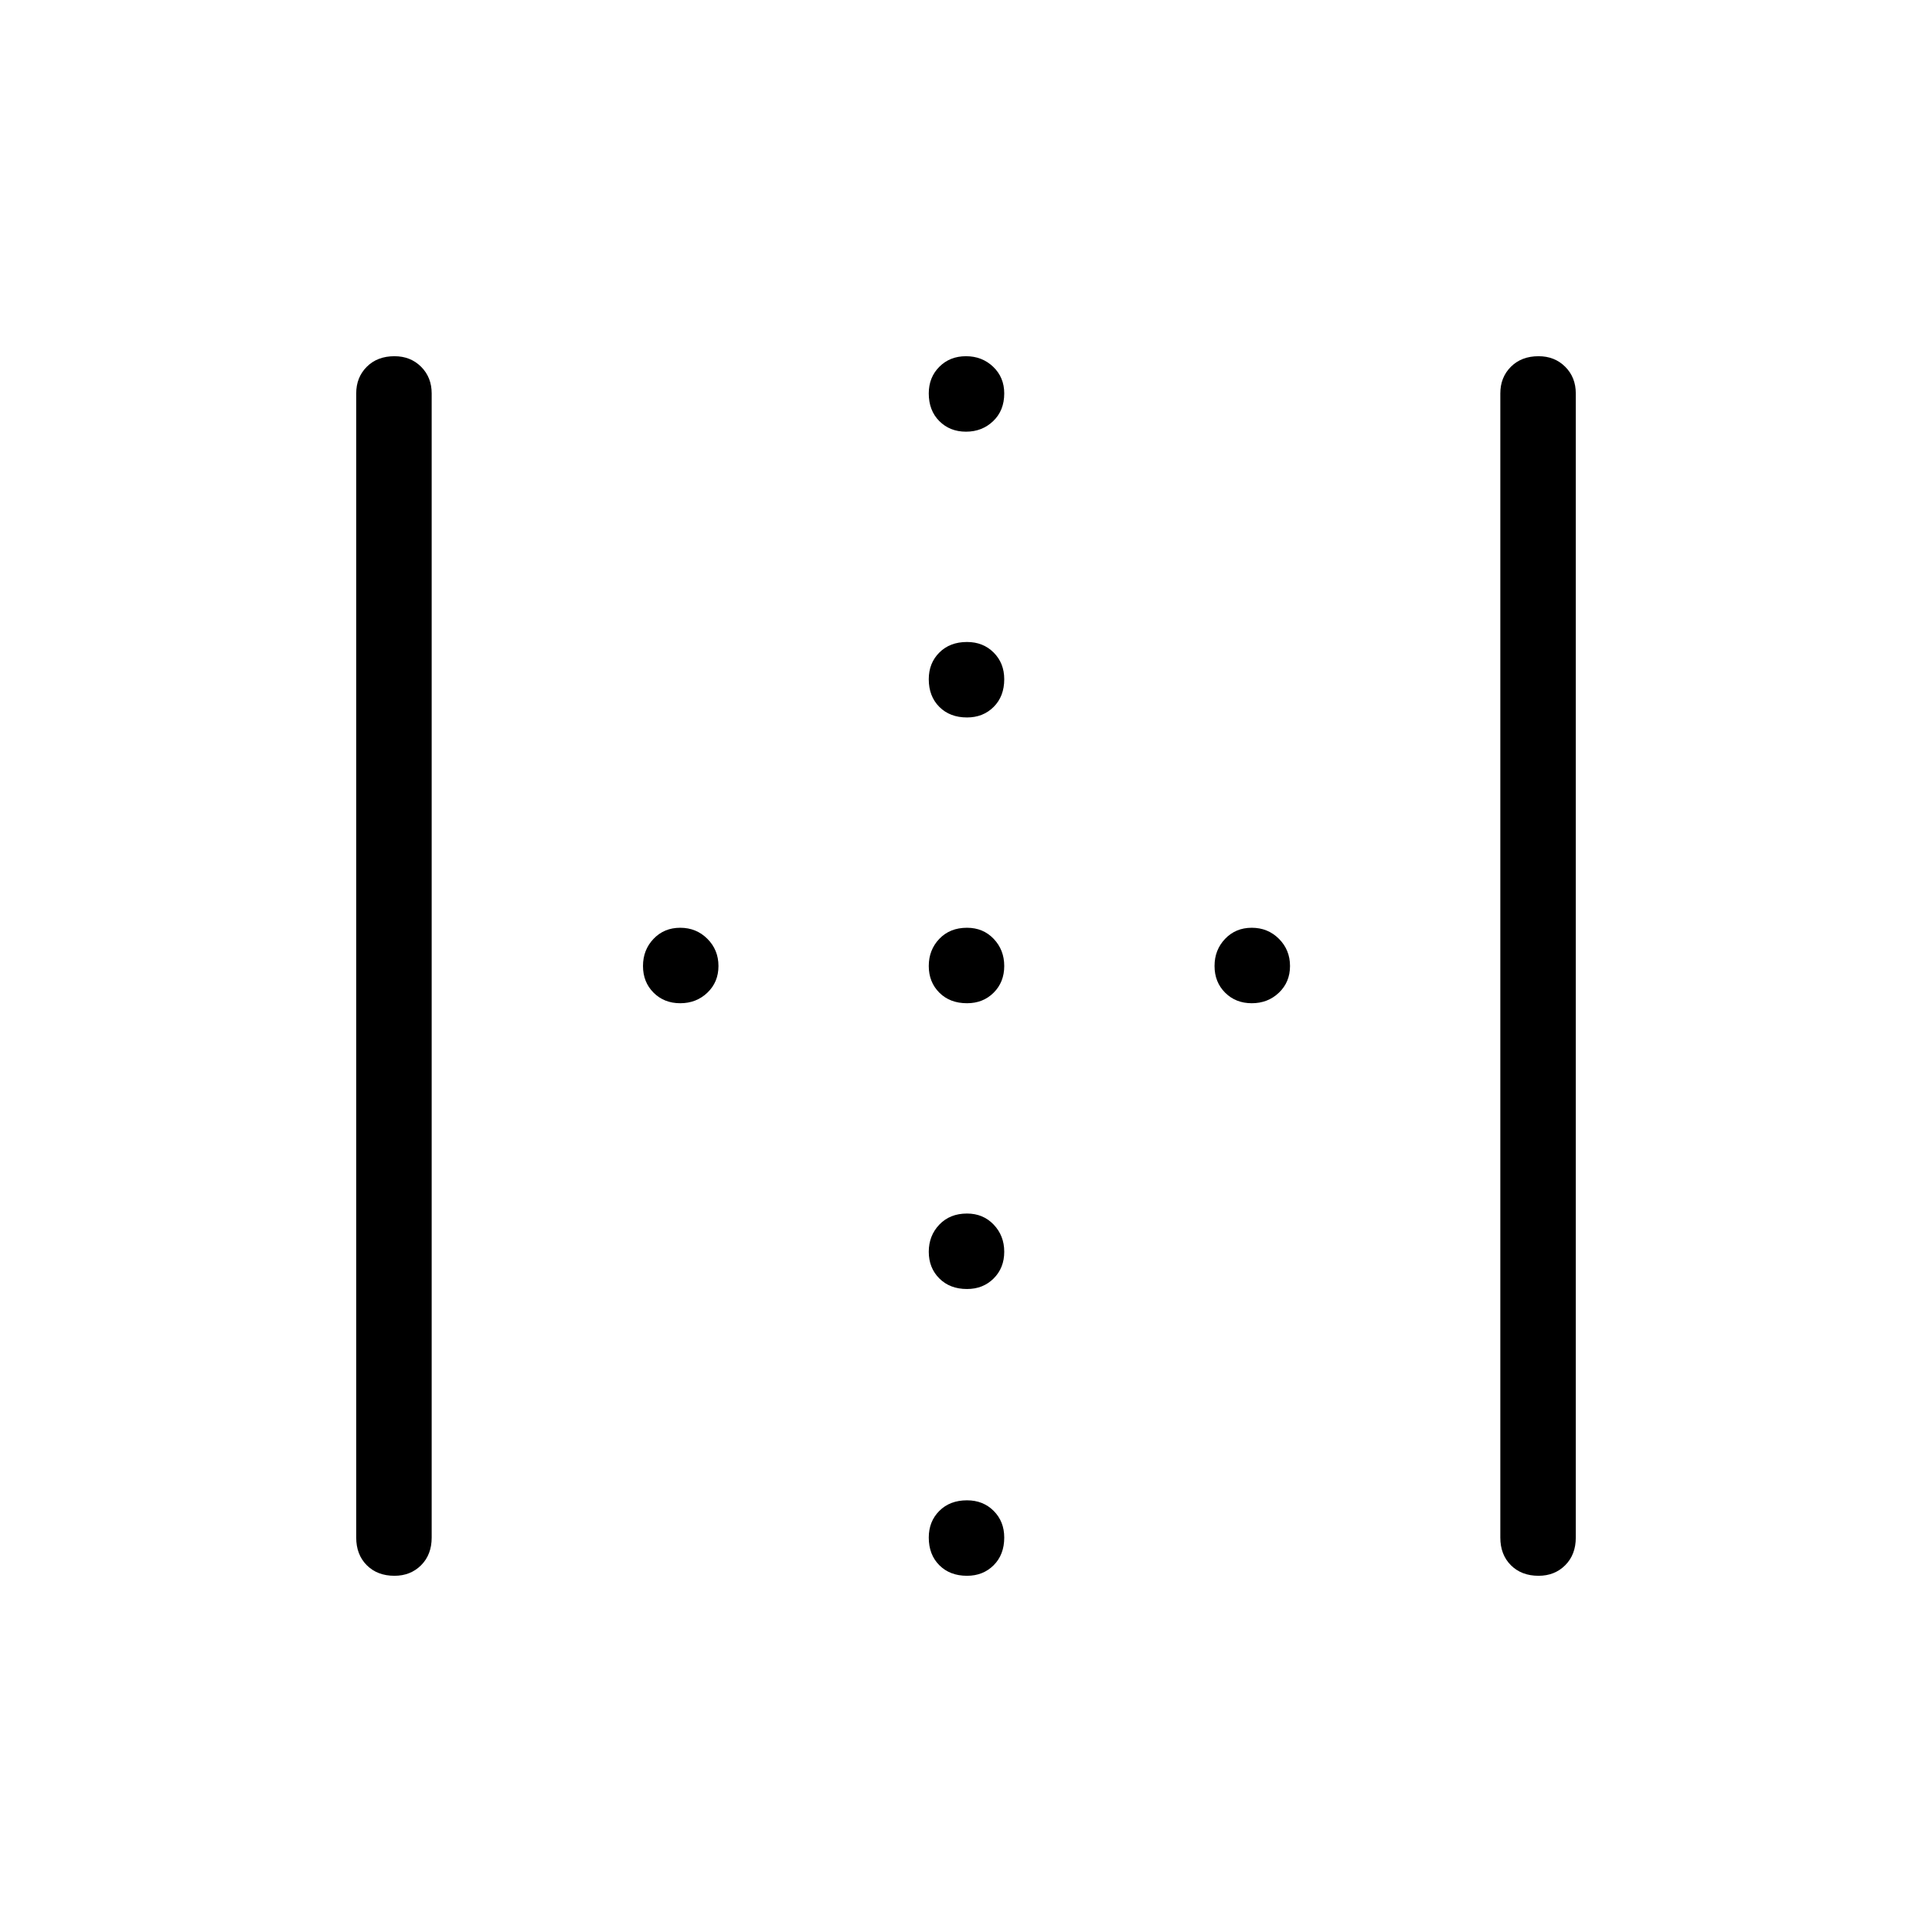 <svg xmlns="http://www.w3.org/2000/svg" height="24" viewBox="0 -960 960 960" width="24"><path d="M177-196v-568.5q0-8 5.25-13.25T196-783q8 0 13.25 5.25t5.25 13.25V-196q0 8.5-5.25 13.75T196-177q-8.5 0-13.75-5.25T177-196Zm568.5 0v-568.5q0-8 5.25-13.25T764.5-783q8 0 13.25 5.25T783-764.5V-196q0 8.5-5.25 13.75T764.5-177q-8.5 0-13.75-5.25T745.5-196Zm-265-407.5q-8.5 0-13.75-5.25t-5.25-13.75q0-8 5.25-13.25T480.5-641q8 0 13.25 5.25T499-622.5q0 8.5-5.25 13.75t-13.25 5.25ZM338-461.5q-8 0-13.25-5.25T319.5-480q0-8 5.25-13.5T338-499q8 0 13.5 5.5T357-480q0 8-5.5 13.25T338-461.5Zm142.5 0q-8.5 0-13.75-5.25T461.5-480q0-8 5.25-13.5t13.75-5.5q8 0 13.25 5.5T499-480q0 8-5.25 13.25t-13.25 5.25Zm141.5 0q-8 0-13.25-5.25T603.5-480q0-8 5.25-13.5T622-499q8 0 13.5 5.5T641-480q0 8-5.5 13.25T622-461.5Zm-141.5 142q-8.5 0-13.75-5.25T461.5-338q0-8 5.25-13.5t13.75-5.5q8 0 13.25 5.5T499-338q0 8-5.25 13.25t-13.25 5.25Zm-.5-426q-8 0-13.25-5.25t-5.25-13.75q0-8 5.25-13.25T480-783q8 0 13.5 5.25t5.5 13.25q0 8.5-5.5 13.75T480-745.5Zm.5 568.5q-8.5 0-13.75-5.25T461.5-196q0-8 5.25-13.25t13.75-5.25q8 0 13.25 5.25T499-196q0 8.5-5.25 13.75T480.5-177Z"/></svg>